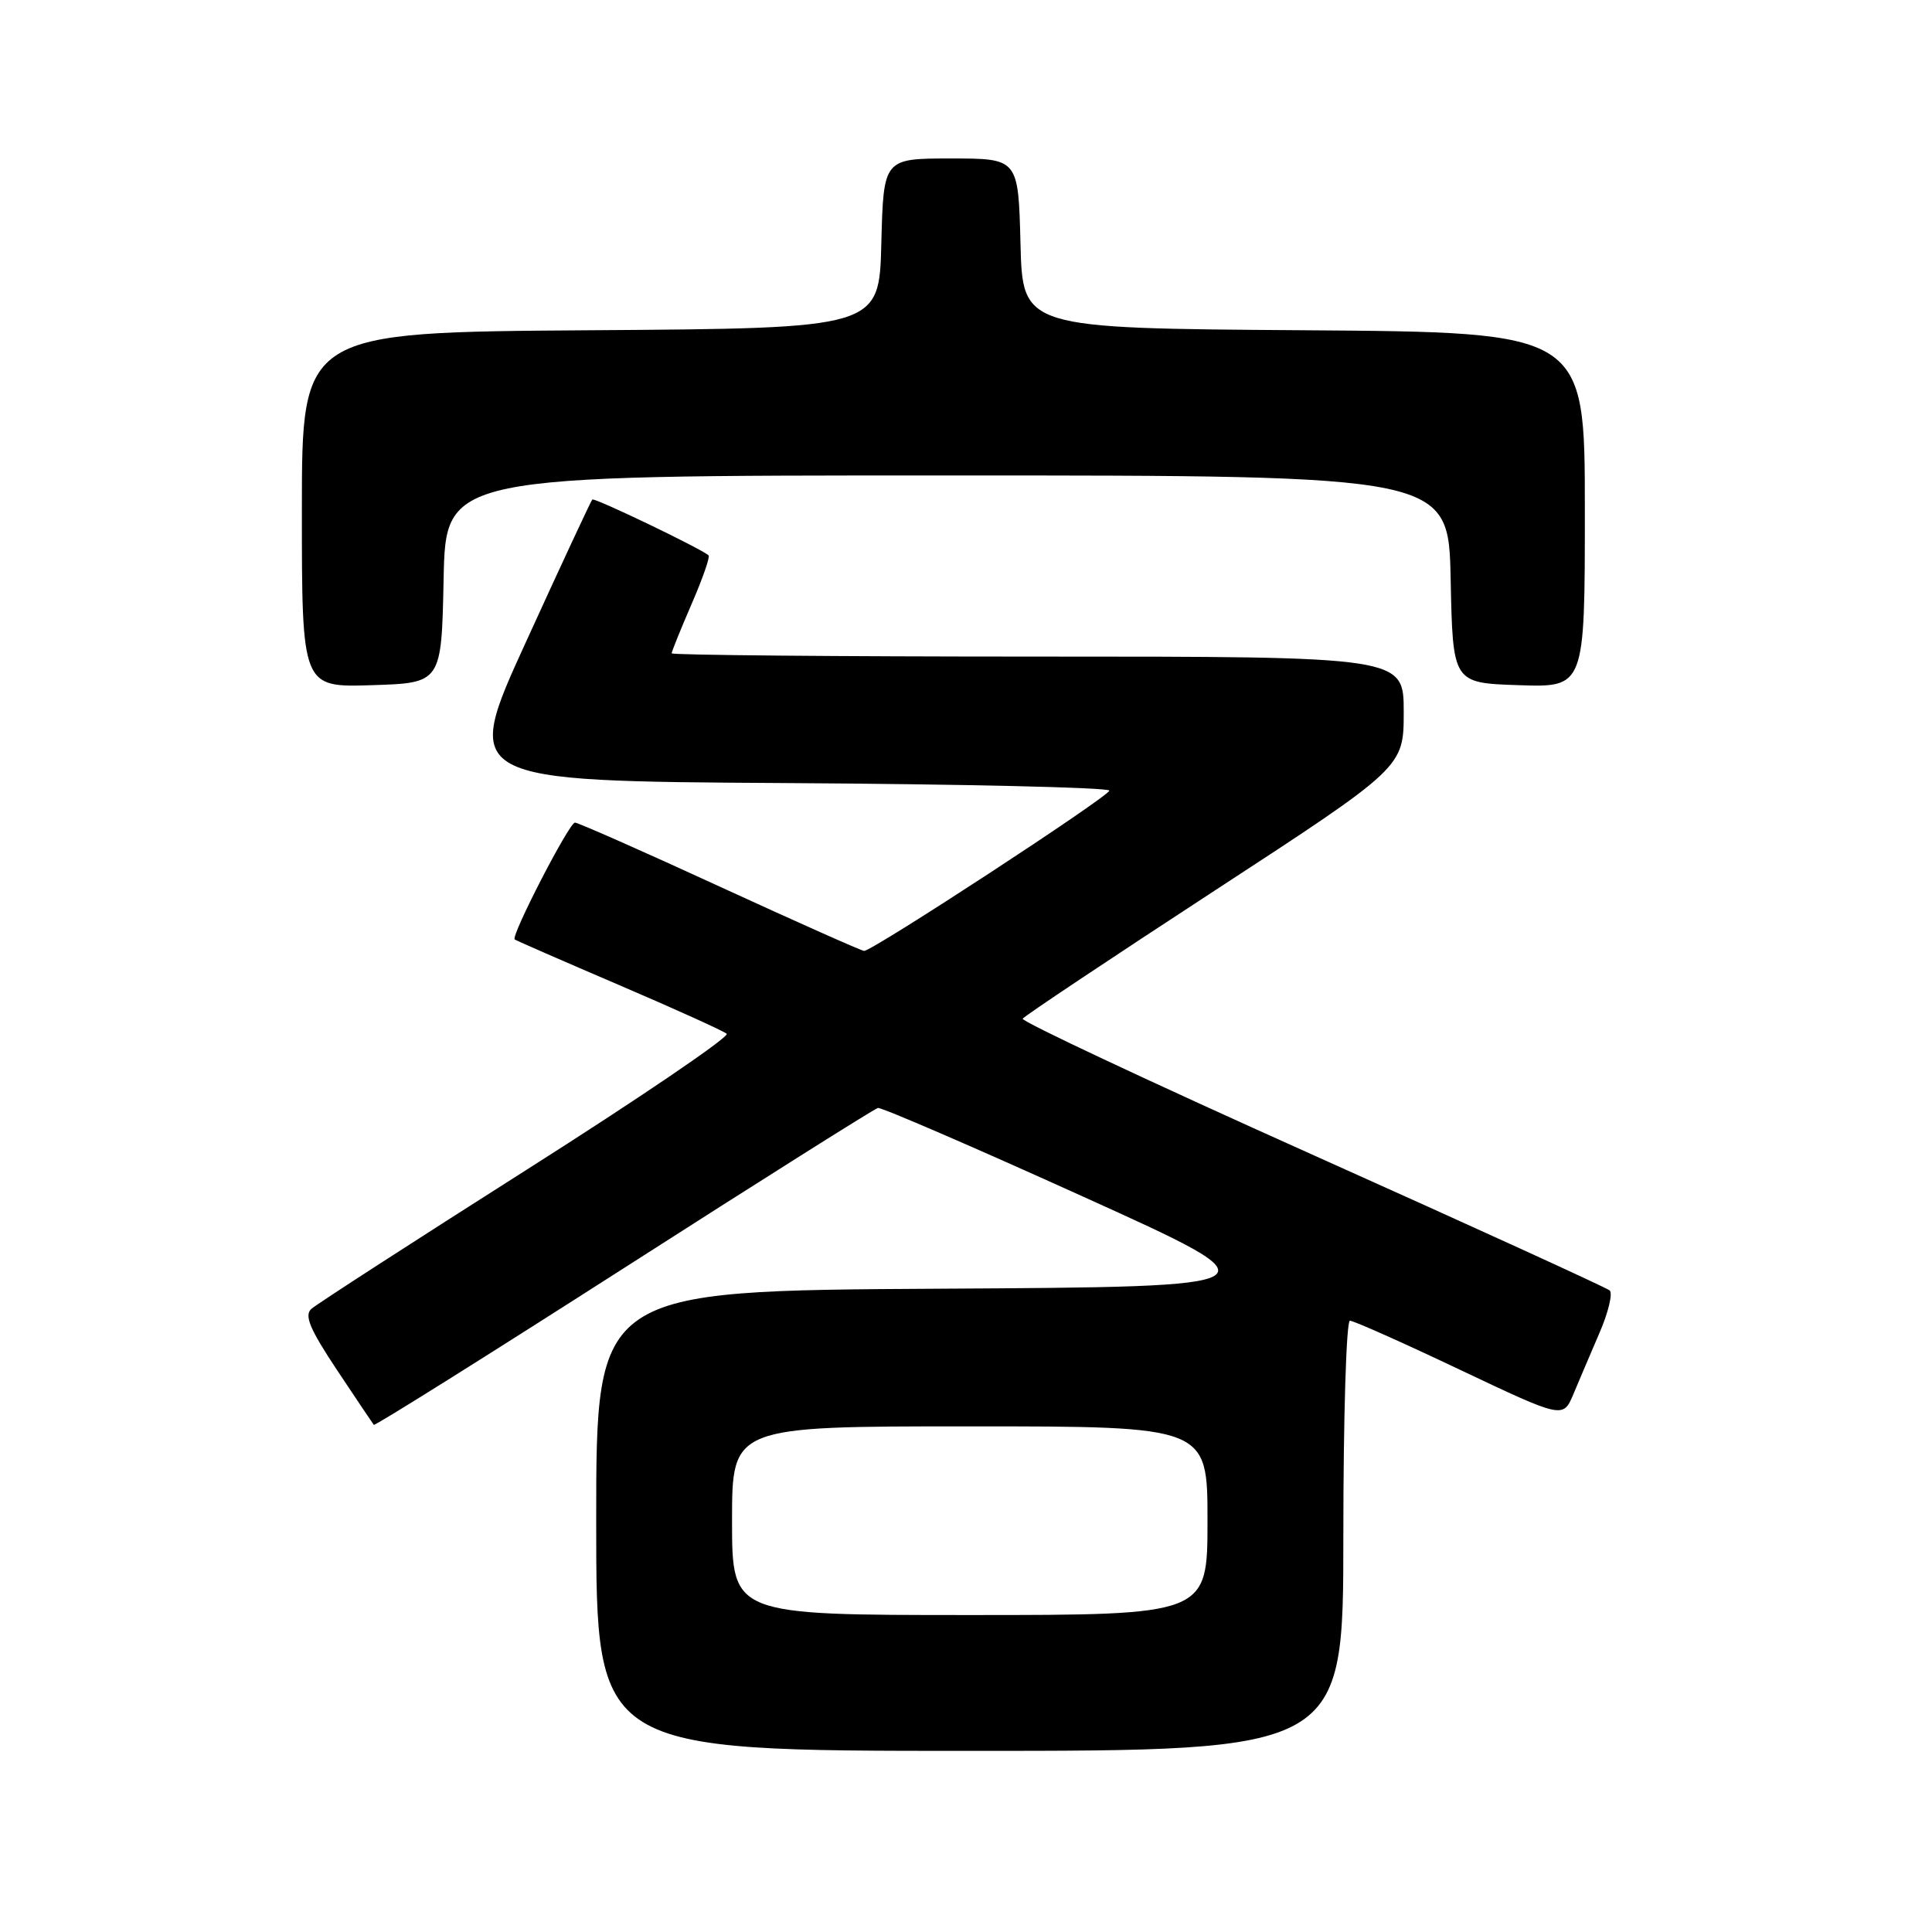 <?xml version="1.0" encoding="UTF-8" standalone="no"?>
<!DOCTYPE svg PUBLIC "-//W3C//DTD SVG 1.1//EN" "http://www.w3.org/Graphics/SVG/1.1/DTD/svg11.dtd" >
<svg xmlns="http://www.w3.org/2000/svg" xmlns:xlink="http://www.w3.org/1999/xlink" version="1.1" viewBox="0 0 256 256">
 <g >
 <path fill="currentColor"
d=" M 178.00 203.50 C 178.00 187.82 178.39 175.00 178.87 175.00 C 179.36 175.00 185.91 177.92 193.43 181.49 C 207.11 187.97 207.11 187.97 208.48 184.74 C 209.22 182.96 210.79 179.29 211.95 176.59 C 213.12 173.88 213.72 171.36 213.29 170.99 C 212.85 170.61 195.09 162.50 173.81 152.96 C 152.53 143.42 135.30 135.33 135.51 134.98 C 135.72 134.64 147.17 127.00 160.95 118.01 C 186.00 101.67 186.00 101.67 186.00 94.34 C 186.00 87.00 186.00 87.00 137.50 87.00 C 110.83 87.00 89.00 86.80 89.00 86.57 C 89.00 86.33 90.19 83.39 91.64 80.04 C 93.09 76.69 94.11 73.79 93.89 73.59 C 92.93 72.71 78.76 65.90 78.48 66.19 C 78.31 66.36 74.36 74.83 69.72 85.00 C 61.26 103.50 61.26 103.50 104.13 103.76 C 127.71 103.90 146.99 104.35 146.99 104.76 C 146.98 105.51 115.63 126.00 114.50 126.00 C 114.17 126.00 105.58 122.17 95.41 117.50 C 85.25 112.82 76.59 109.00 76.18 109.00 C 75.42 109.00 67.66 124.04 68.20 124.48 C 68.37 124.62 74.58 127.33 82.00 130.51 C 89.42 133.69 95.85 136.60 96.29 136.98 C 96.72 137.36 84.79 145.47 69.79 154.99 C 54.78 164.52 41.94 172.82 41.26 173.43 C 40.29 174.30 41.04 176.09 44.65 181.53 C 47.20 185.36 49.40 188.64 49.53 188.80 C 49.66 188.97 64.56 179.63 82.64 168.05 C 100.71 156.47 115.88 146.91 116.33 146.81 C 116.79 146.71 129.04 152.00 143.54 158.57 C 169.91 170.50 169.91 170.50 124.46 170.76 C 79.00 171.02 79.00 171.02 79.00 201.51 C 79.00 232.00 79.00 232.00 128.50 232.00 C 178.00 232.00 178.00 232.00 178.00 203.50 Z  M 58.78 76.75 C 59.06 63.00 59.06 63.00 125.50 63.00 C 191.94 63.00 191.94 63.00 192.22 76.75 C 192.50 90.50 192.50 90.50 201.25 90.79 C 210.00 91.08 210.00 91.08 210.00 67.55 C 210.00 44.02 210.00 44.02 172.75 43.76 C 135.50 43.50 135.50 43.50 135.22 32.25 C 134.93 21.00 134.93 21.00 126.00 21.00 C 117.07 21.00 117.07 21.00 116.78 32.25 C 116.50 43.50 116.50 43.50 78.25 43.76 C 40.00 44.02 40.00 44.02 40.00 67.55 C 40.00 91.08 40.00 91.08 49.25 90.79 C 58.50 90.50 58.50 90.50 58.78 76.75 Z  M 97.00 201.50 C 97.00 189.00 97.00 189.00 128.50 189.00 C 160.00 189.00 160.00 189.00 160.00 201.50 C 160.00 214.00 160.00 214.00 128.50 214.00 C 97.00 214.00 97.00 214.00 97.00 201.50 Z "/>
</g>
</svg>